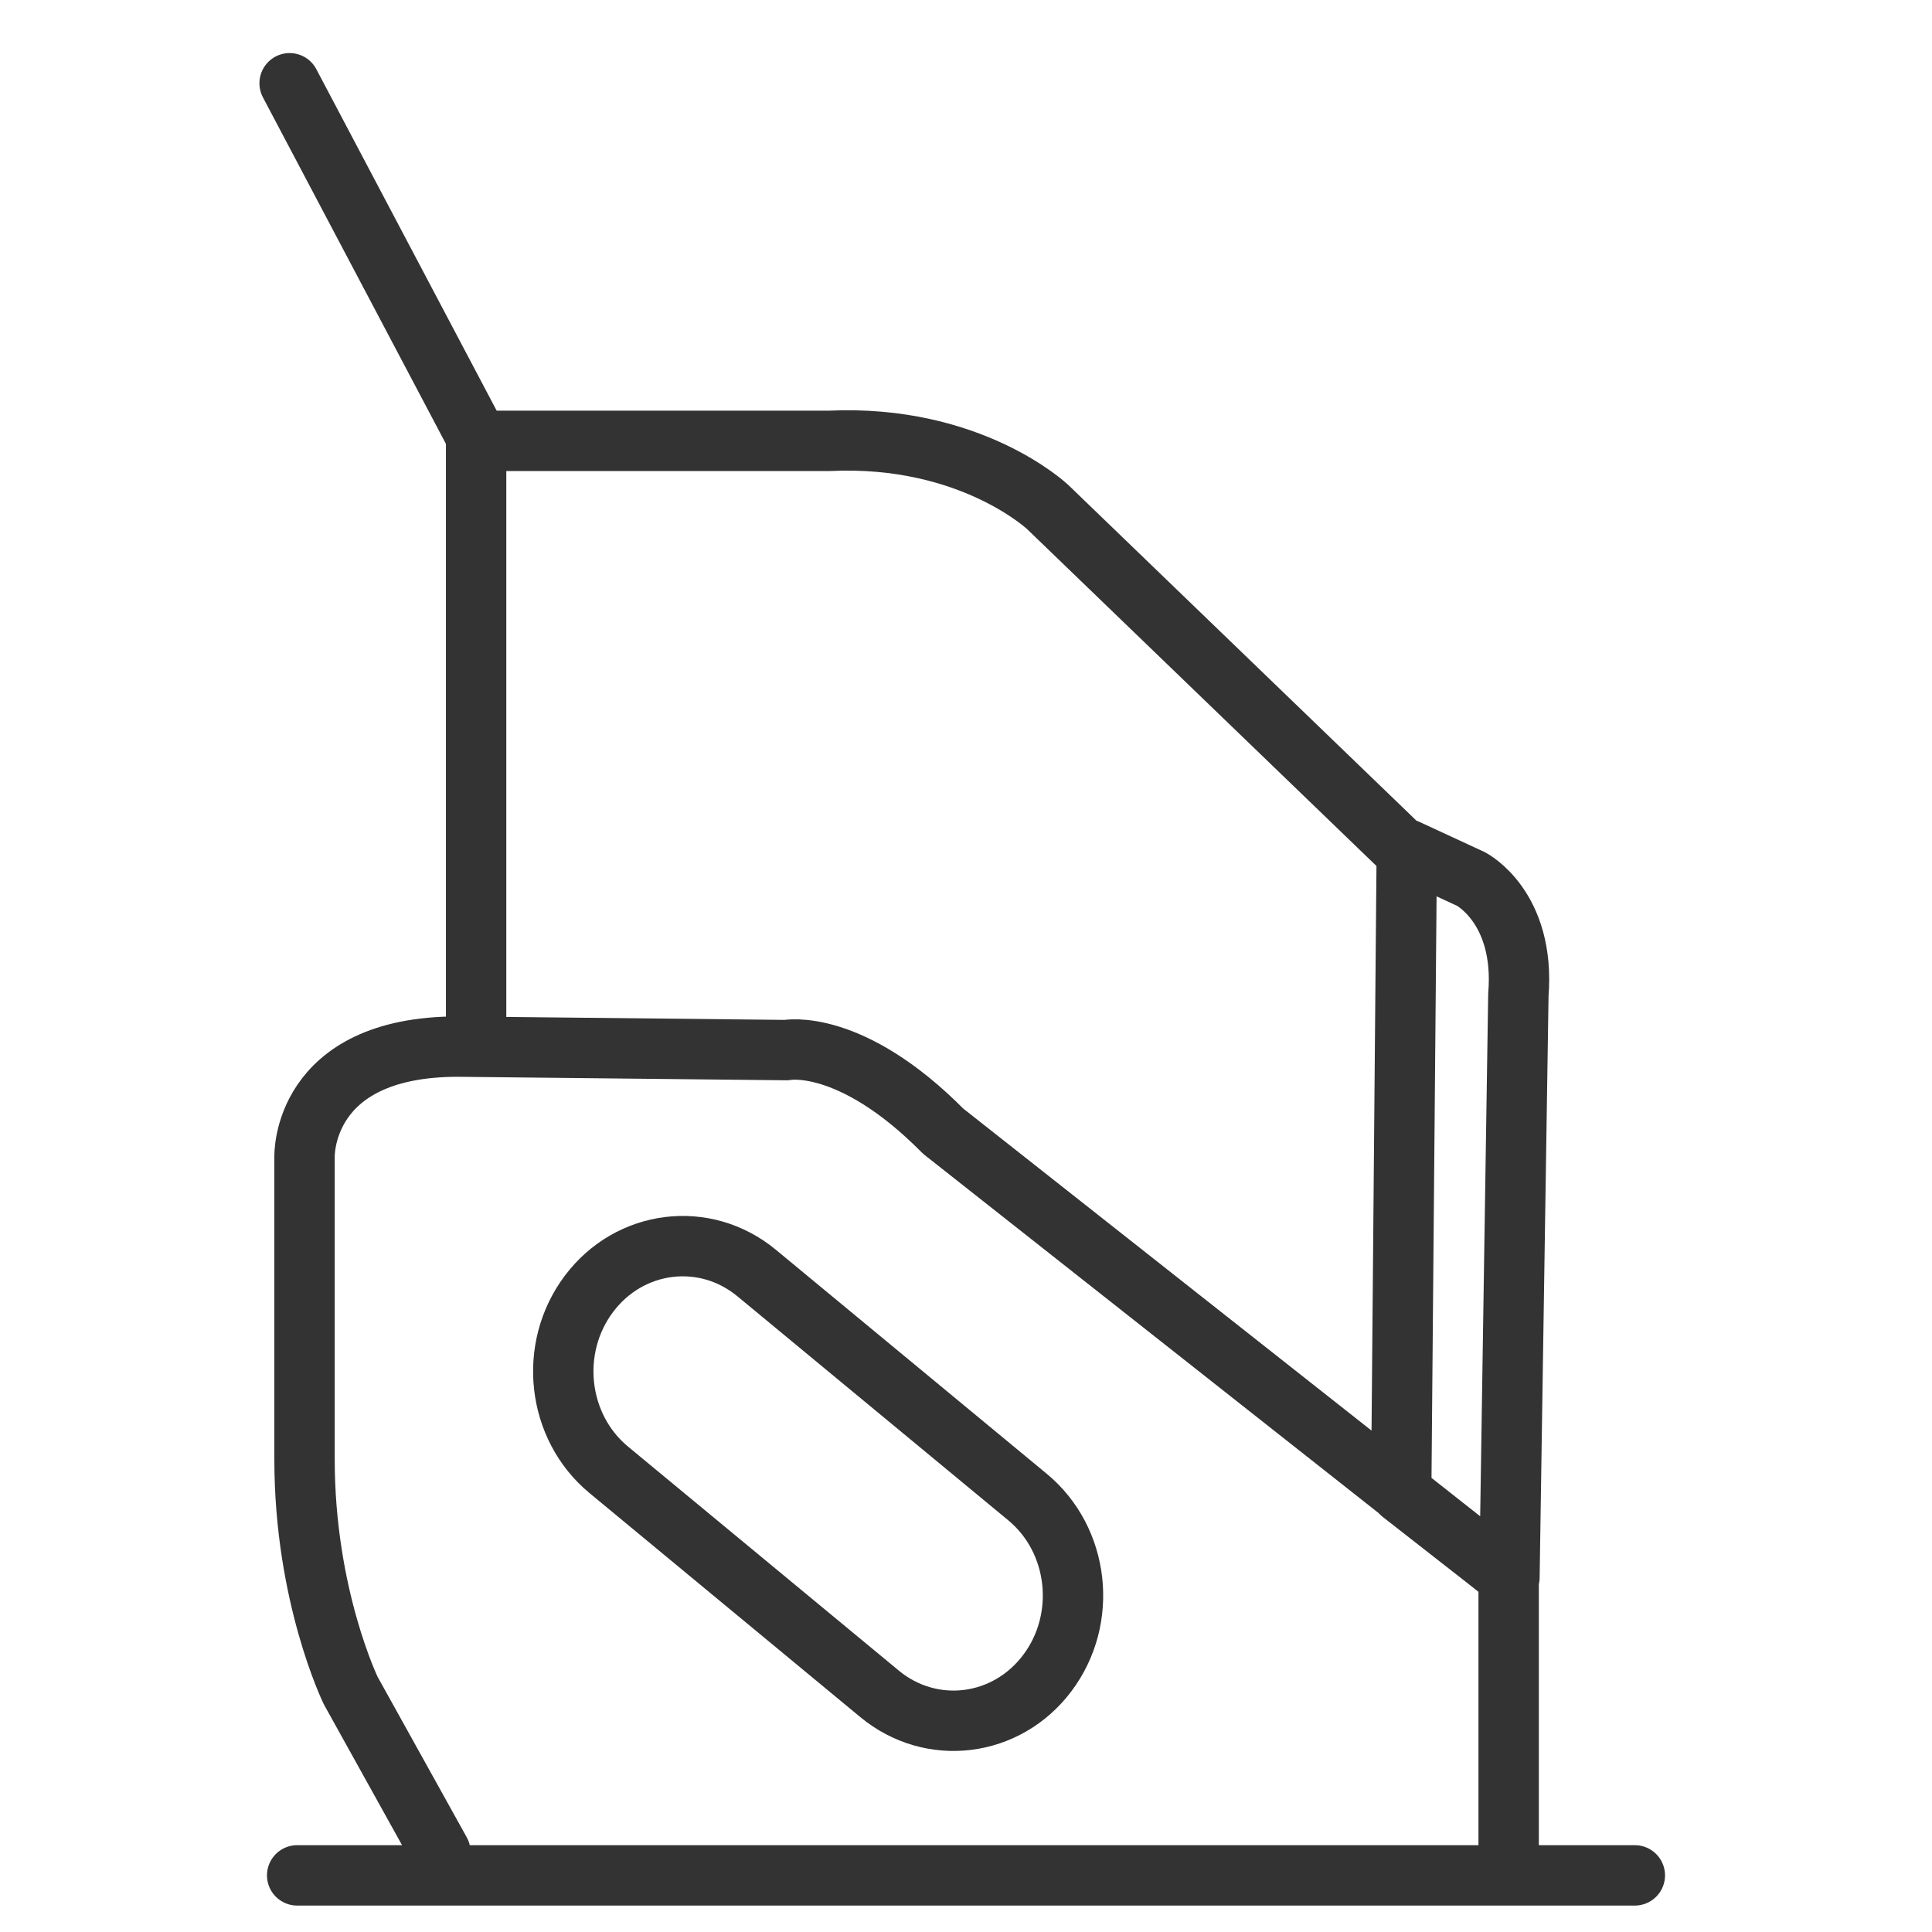 <svg width="32" height="32" viewBox="0 0 32 32" fill="none" xmlns="http://www.w3.org/2000/svg">
<path d="M7.294 30.675L5.81 28.003C5.81 28.003 5.044 26.434 5.044 24.171V19.164C5.044 19.164 4.982 17.335 7.585 17.335L13.025 17.393C13.025 17.393 14.082 17.179 15.622 18.736L24.988 26.123V30.701M23.393 14.222L17.353 8.398C17.353 8.398 16.079 7.192 13.736 7.302H7.925L4.797 1.379M7.886 7.302L7.886 17.335M4.922 31.062H27.078M14.569 28.056L10.083 24.345C9.225 23.635 9.078 22.33 9.755 21.43C10.431 20.53 11.675 20.376 12.533 21.086L17.019 24.796C17.877 25.506 18.024 26.811 17.347 27.711C16.671 28.611 15.427 28.765 14.569 28.056ZM23.208 24.729L23.301 14.067L24.364 14.559C24.364 14.559 25.267 15.02 25.149 16.479L25.001 26.13L23.208 24.729Z" stroke="#333333" stroke-linecap="round" stroke-linejoin="round"/>
</svg>

